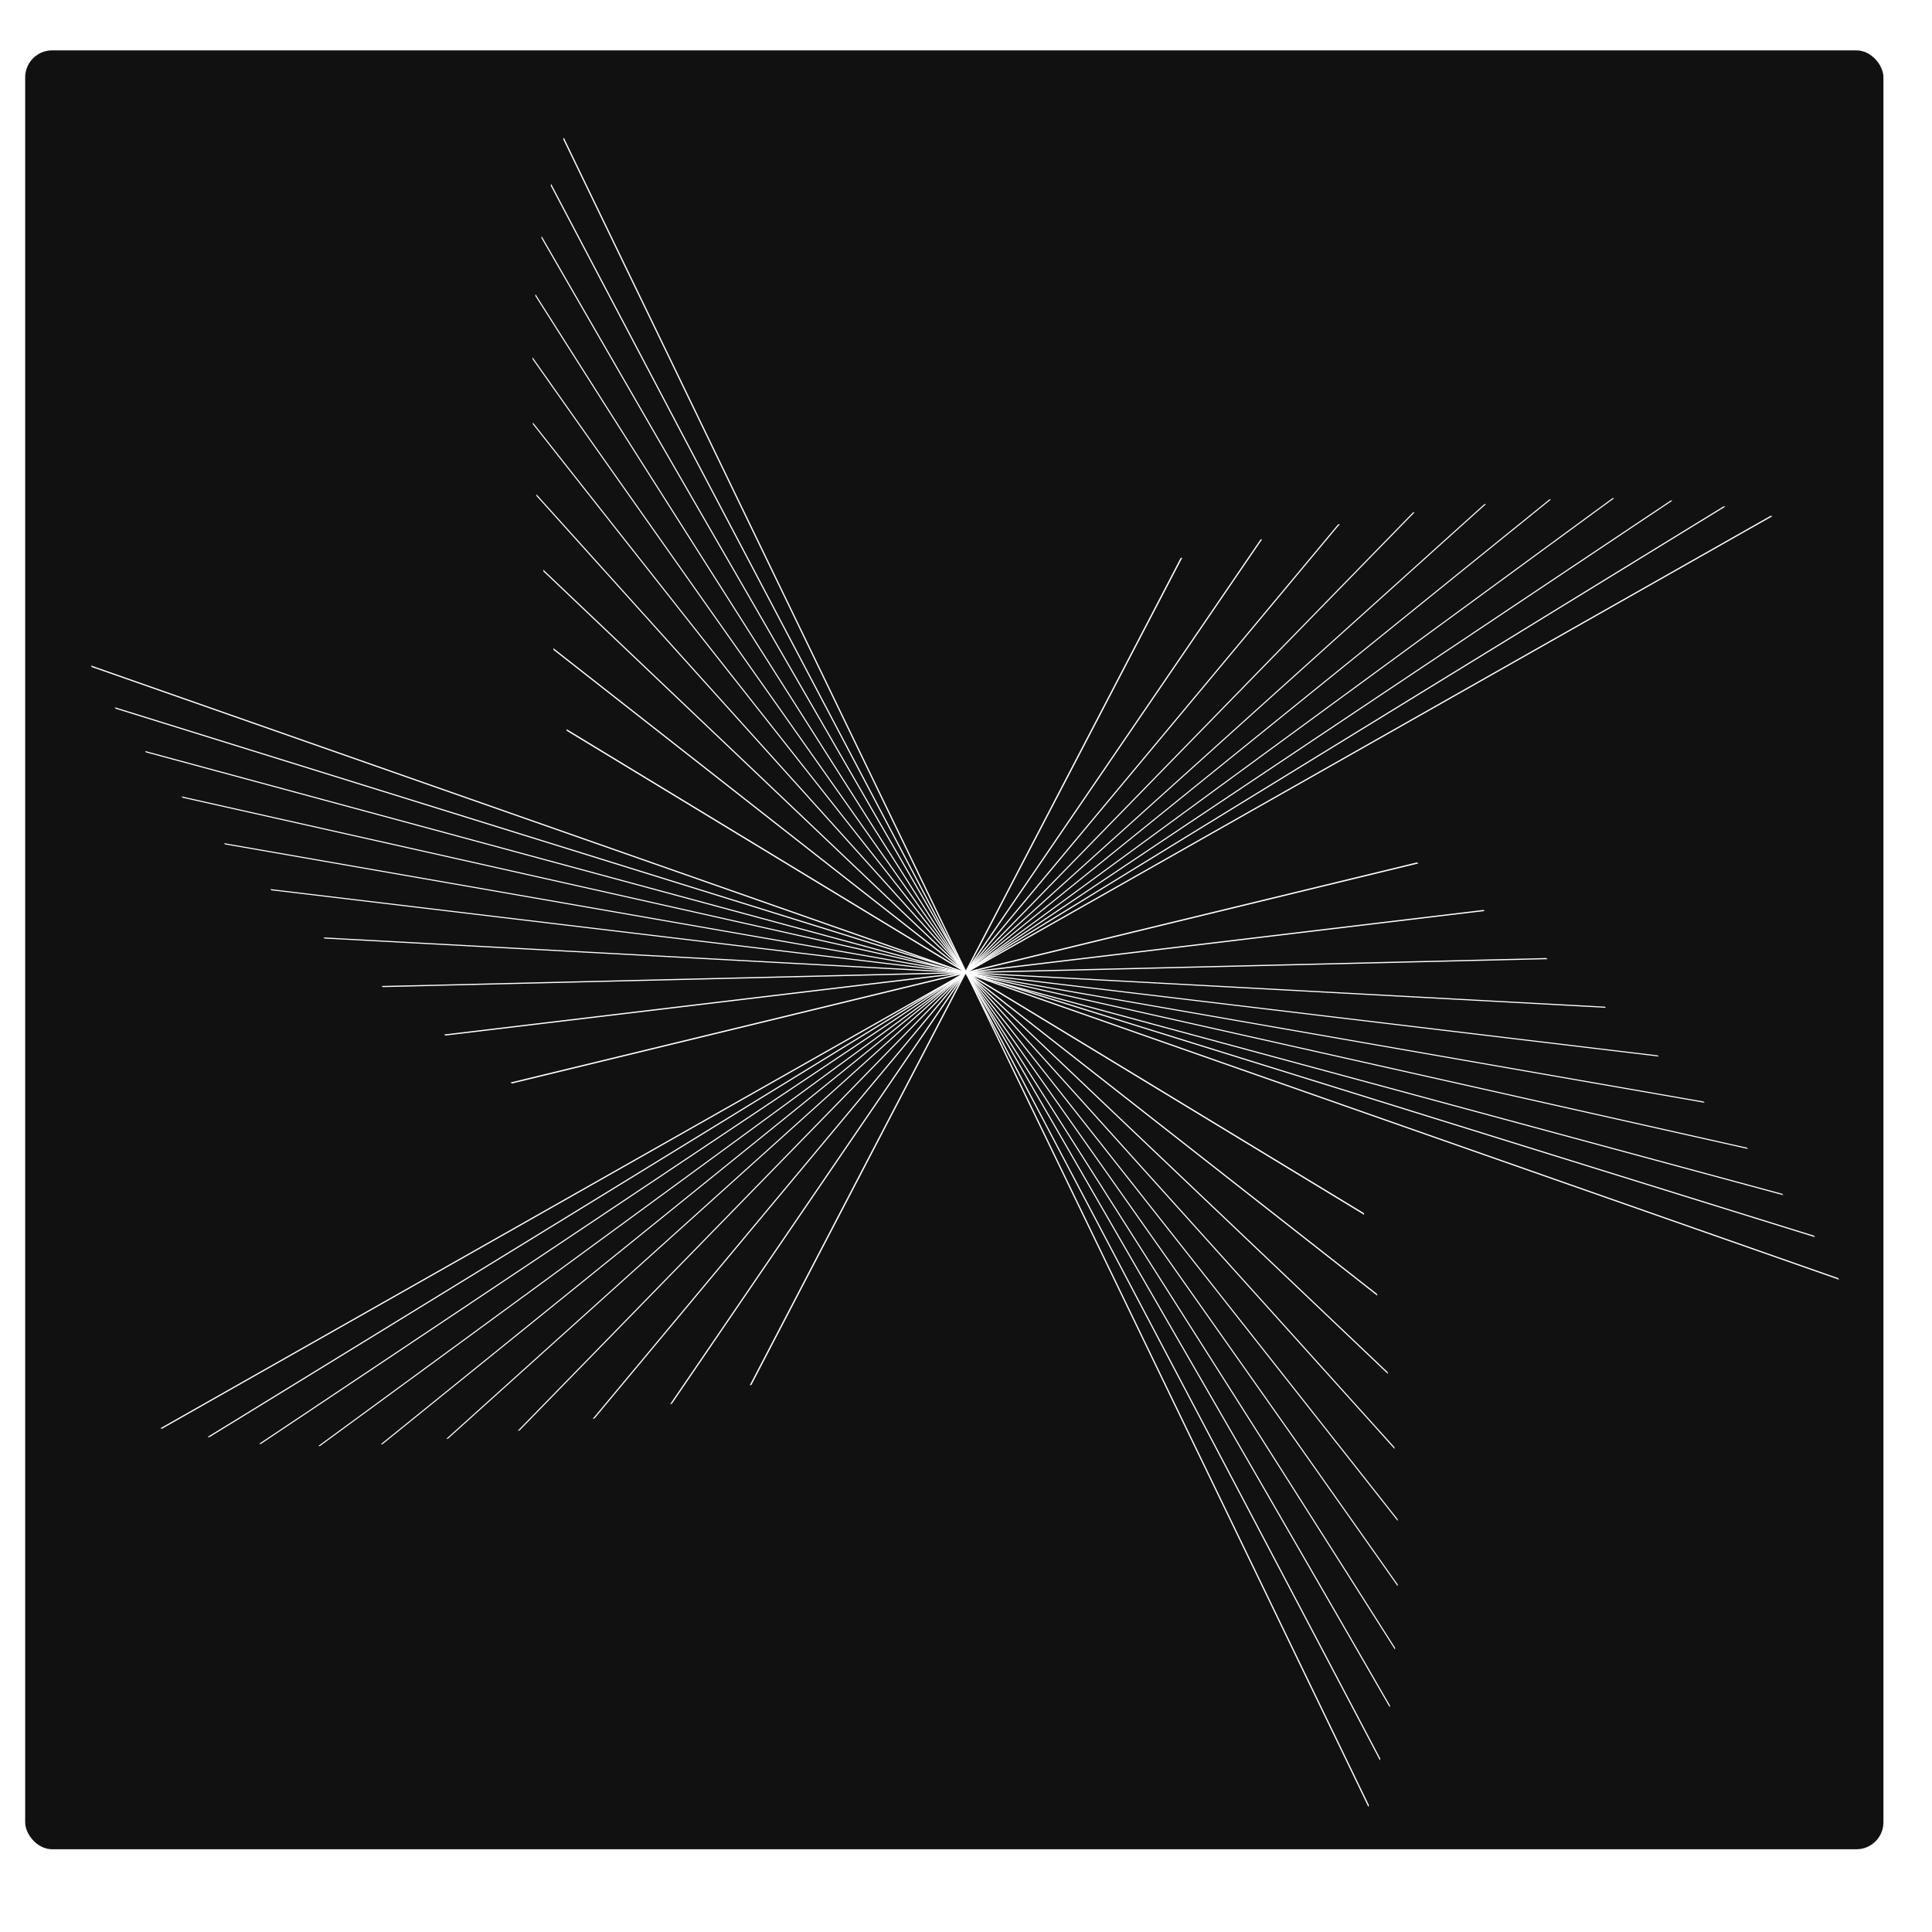 <svg width="1074" height="1074" viewBox="0 0 1074 1074" fill="none" xmlns="http://www.w3.org/2000/svg">
<rect x="14" y="28" width="1033" height="1000" rx="15" fill="#111111"/>
<g filter="url(#filter0_d_1295_627)">
<line y1="-0.5" x2="891.549" y2="-0.5" transform="matrix(0.976 0.219 0.652 0.758 101.536 439.474)" stroke="white"/>
<line y1="-0.5" x2="943.16" y2="-0.5" transform="matrix(0.965 0.261 0.601 0.799 81.19 414.261)" stroke="white"/>
<line y1="-0.5" x2="834.987" y2="-0.5" transform="matrix(0.985 0.172 0.693 0.721 125.191 465.426)" stroke="white"/>
<line y1="-0.5" x2="989.139" y2="-0.5" transform="matrix(0.955 0.297 0.537 0.844 64.309 389.988)" stroke="white"/>
<line y1="-0.5" x2="1028.93" y2="-0.5" transform="matrix(0.944 0.331 0.453 0.891 51.02 366.828)" stroke="white"/>
<line y1="-0.5" x2="581.839" y2="-0.5" transform="matrix(0.993 -0.119 0.801 0.598 247.625 571.667)" stroke="white"/>
<line y1="-0.5" x2="647.461" y2="-0.5" transform="matrix(1 -0.024 0.78 0.626 212.842 544.741)" stroke="white"/>
<line y1="-0.5" x2="518.427" y2="-0.5" transform="matrix(0.972 -0.236 0.821 0.572 284.603 598.326)" stroke="white"/>
<line y1="-0.5" x2="712.967" y2="-0.5" transform="matrix(0.999 0.054 0.755 0.656 180.525 517.758)" stroke="white"/>
<line y1="-0.5" x2="776.644" y2="-0.5" transform="matrix(0.993 0.119 0.726 0.688 150.922 490.924)" stroke="white"/>
</g>
<g filter="url(#filter1_d_1295_627)">
<line y1="-0.5" x2="891.549" y2="-0.5" transform="matrix(-0.807 0.591 -1 -0.008 896.358 272.945)" stroke="white"/>
<line y1="-0.5" x2="943.16" y2="-0.5" transform="matrix(-0.832 0.556 -0.997 -0.073 928.731 274.218)" stroke="white"/>
<line y1="-0.5" x2="834.987" y2="-0.5" transform="matrix(-0.778 0.629 -0.999 0.048 861.25 273.677)" stroke="white"/>
<line y1="-0.5" x2="989.139" y2="-0.5" transform="matrix(-0.852 0.523 -0.989 -0.151 958.118 277.48)" stroke="white"/>
<line y1="-0.5" x2="1028.93" y2="-0.5" transform="matrix(-0.87 0.493 -0.969 -0.245 984.302 282.716)" stroke="white"/>
<line y1="-0.5" x2="581.839" y2="-0.5" transform="matrix(-0.564 0.826 -0.978 0.21 700.686 295.949)" stroke="white"/>
<line y1="-0.5" x2="647.461" y2="-0.5" transform="matrix(-0.64 0.768 -0.985 0.175 743.848 287.478)" stroke="white"/>
<line y1="-0.5" x2="518.427" y2="-0.5" transform="matrix(-0.462 0.887 -0.97 0.242 656.278 306.247)" stroke="white"/>
<line y1="-0.5" x2="712.967" y2="-0.5" transform="matrix(-0.698 0.716 -0.991 0.137 785.432 280.902)" stroke="white"/>
<line y1="-0.5" x2="776.644" y2="-0.5" transform="matrix(-0.743 0.669 -0.996 0.094 825.119 276.271)" stroke="white"/>
</g>
<g filter="url(#filter2_d_1295_627)">
<line y1="-0.5" x2="891.549" y2="-0.5" transform="matrix(0.536 0.844 -0.073 0.997 297.587 160.532)" stroke="white"/>
<line y1="-0.5" x2="943.16" y2="-0.5" transform="matrix(0.5 0.866 -0.138 0.99 300.978 128.312)" stroke="white"/>
<line y1="-0.5" x2="834.987" y2="-0.5" transform="matrix(0.576 0.817 -0.018 1 296.018 195.612)" stroke="white"/>
<line y1="-0.5" x2="989.139" y2="-0.5" transform="matrix(0.466 0.885 -0.216 0.976 306.16 99.203)" stroke="white"/>
<line y1="-0.5" x2="1028.93" y2="-0.5" transform="matrix(0.435 0.901 -0.308 0.951 313.101 73.419)" stroke="white"/>
<line y1="-0.5" x2="581.839" y2="-0.5" transform="matrix(0.787 0.617 0.145 0.989 307.719 357.291)" stroke="white"/>
<line y1="-0.5" x2="647.461" y2="-0.5" transform="matrix(0.725 0.689 0.11 0.994 302.095 313.666)" stroke="white"/>
<line y1="-0.5" x2="518.427" y2="-0.5" transform="matrix(0.855 0.519 0.178 0.984 315.085 402.278)" stroke="white"/>
<line y1="-0.5" x2="712.967" y2="-0.5" transform="matrix(0.669 0.743 0.071 0.997 298.259 271.741)" stroke="white"/>
<line y1="-0.5" x2="776.644" y2="-0.5" transform="matrix(0.619 0.785 0.029 1 296.238 231.836)" stroke="white"/>
</g>
<defs>
<filter id="filter0_d_1295_627" x="46.567" y="365.937" width="979.384" height="349.468" filterUnits="userSpaceOnUse" color-interpolation-filters="sRGB">
<feFlood flood-opacity="0" result="BackgroundImageFix"/>
<feColorMatrix in="SourceAlpha" type="matrix" values="0 0 0 0 0 0 0 0 0 0 0 0 0 0 0 0 0 0 127 0" result="hardAlpha"/>
<feOffset dy="4"/>
<feGaussianBlur stdDeviation="2"/>
<feComposite in2="hardAlpha" operator="out"/>
<feColorMatrix type="matrix" values="0 0 0 0 0 0 0 0 0 0 0 0 0 0 0 0 0 0 0.5 0"/>
<feBlend mode="normal" in2="BackgroundImageFix" result="effect1_dropShadow_1295_627"/>
<feBlend mode="normal" in="SourceGraphic" in2="effect1_dropShadow_1295_627" result="shape"/>
</filter>
<filter id="filter1_d_1295_627" x="84.914" y="272.945" width="904.357" height="534.478" filterUnits="userSpaceOnUse" color-interpolation-filters="sRGB">
<feFlood flood-opacity="0" result="BackgroundImageFix"/>
<feColorMatrix in="SourceAlpha" type="matrix" values="0 0 0 0 0 0 0 0 0 0 0 0 0 0 0 0 0 0 127 0" result="hardAlpha"/>
<feOffset dy="4"/>
<feGaussianBlur stdDeviation="2"/>
<feComposite in2="hardAlpha" operator="out"/>
<feColorMatrix type="matrix" values="0 0 0 0 0 0 0 0 0 0 0 0 0 0 0 0 0 0 0.5 0"/>
<feBlend mode="normal" in2="BackgroundImageFix" result="effect1_dropShadow_1295_627"/>
<feBlend mode="normal" in="SourceGraphic" in2="effect1_dropShadow_1295_627" result="shape"/>
</filter>
<filter id="filter2_d_1295_627" x="292.018" y="72.468" width="489.347" height="935.634" filterUnits="userSpaceOnUse" color-interpolation-filters="sRGB">
<feFlood flood-opacity="0" result="BackgroundImageFix"/>
<feColorMatrix in="SourceAlpha" type="matrix" values="0 0 0 0 0 0 0 0 0 0 0 0 0 0 0 0 0 0 127 0" result="hardAlpha"/>
<feOffset dy="4"/>
<feGaussianBlur stdDeviation="2"/>
<feComposite in2="hardAlpha" operator="out"/>
<feColorMatrix type="matrix" values="0 0 0 0 0 0 0 0 0 0 0 0 0 0 0 0 0 0 0.5 0"/>
<feBlend mode="normal" in2="BackgroundImageFix" result="effect1_dropShadow_1295_627"/>
<feBlend mode="normal" in="SourceGraphic" in2="effect1_dropShadow_1295_627" result="shape"/>
</filter>
</defs>
</svg>
